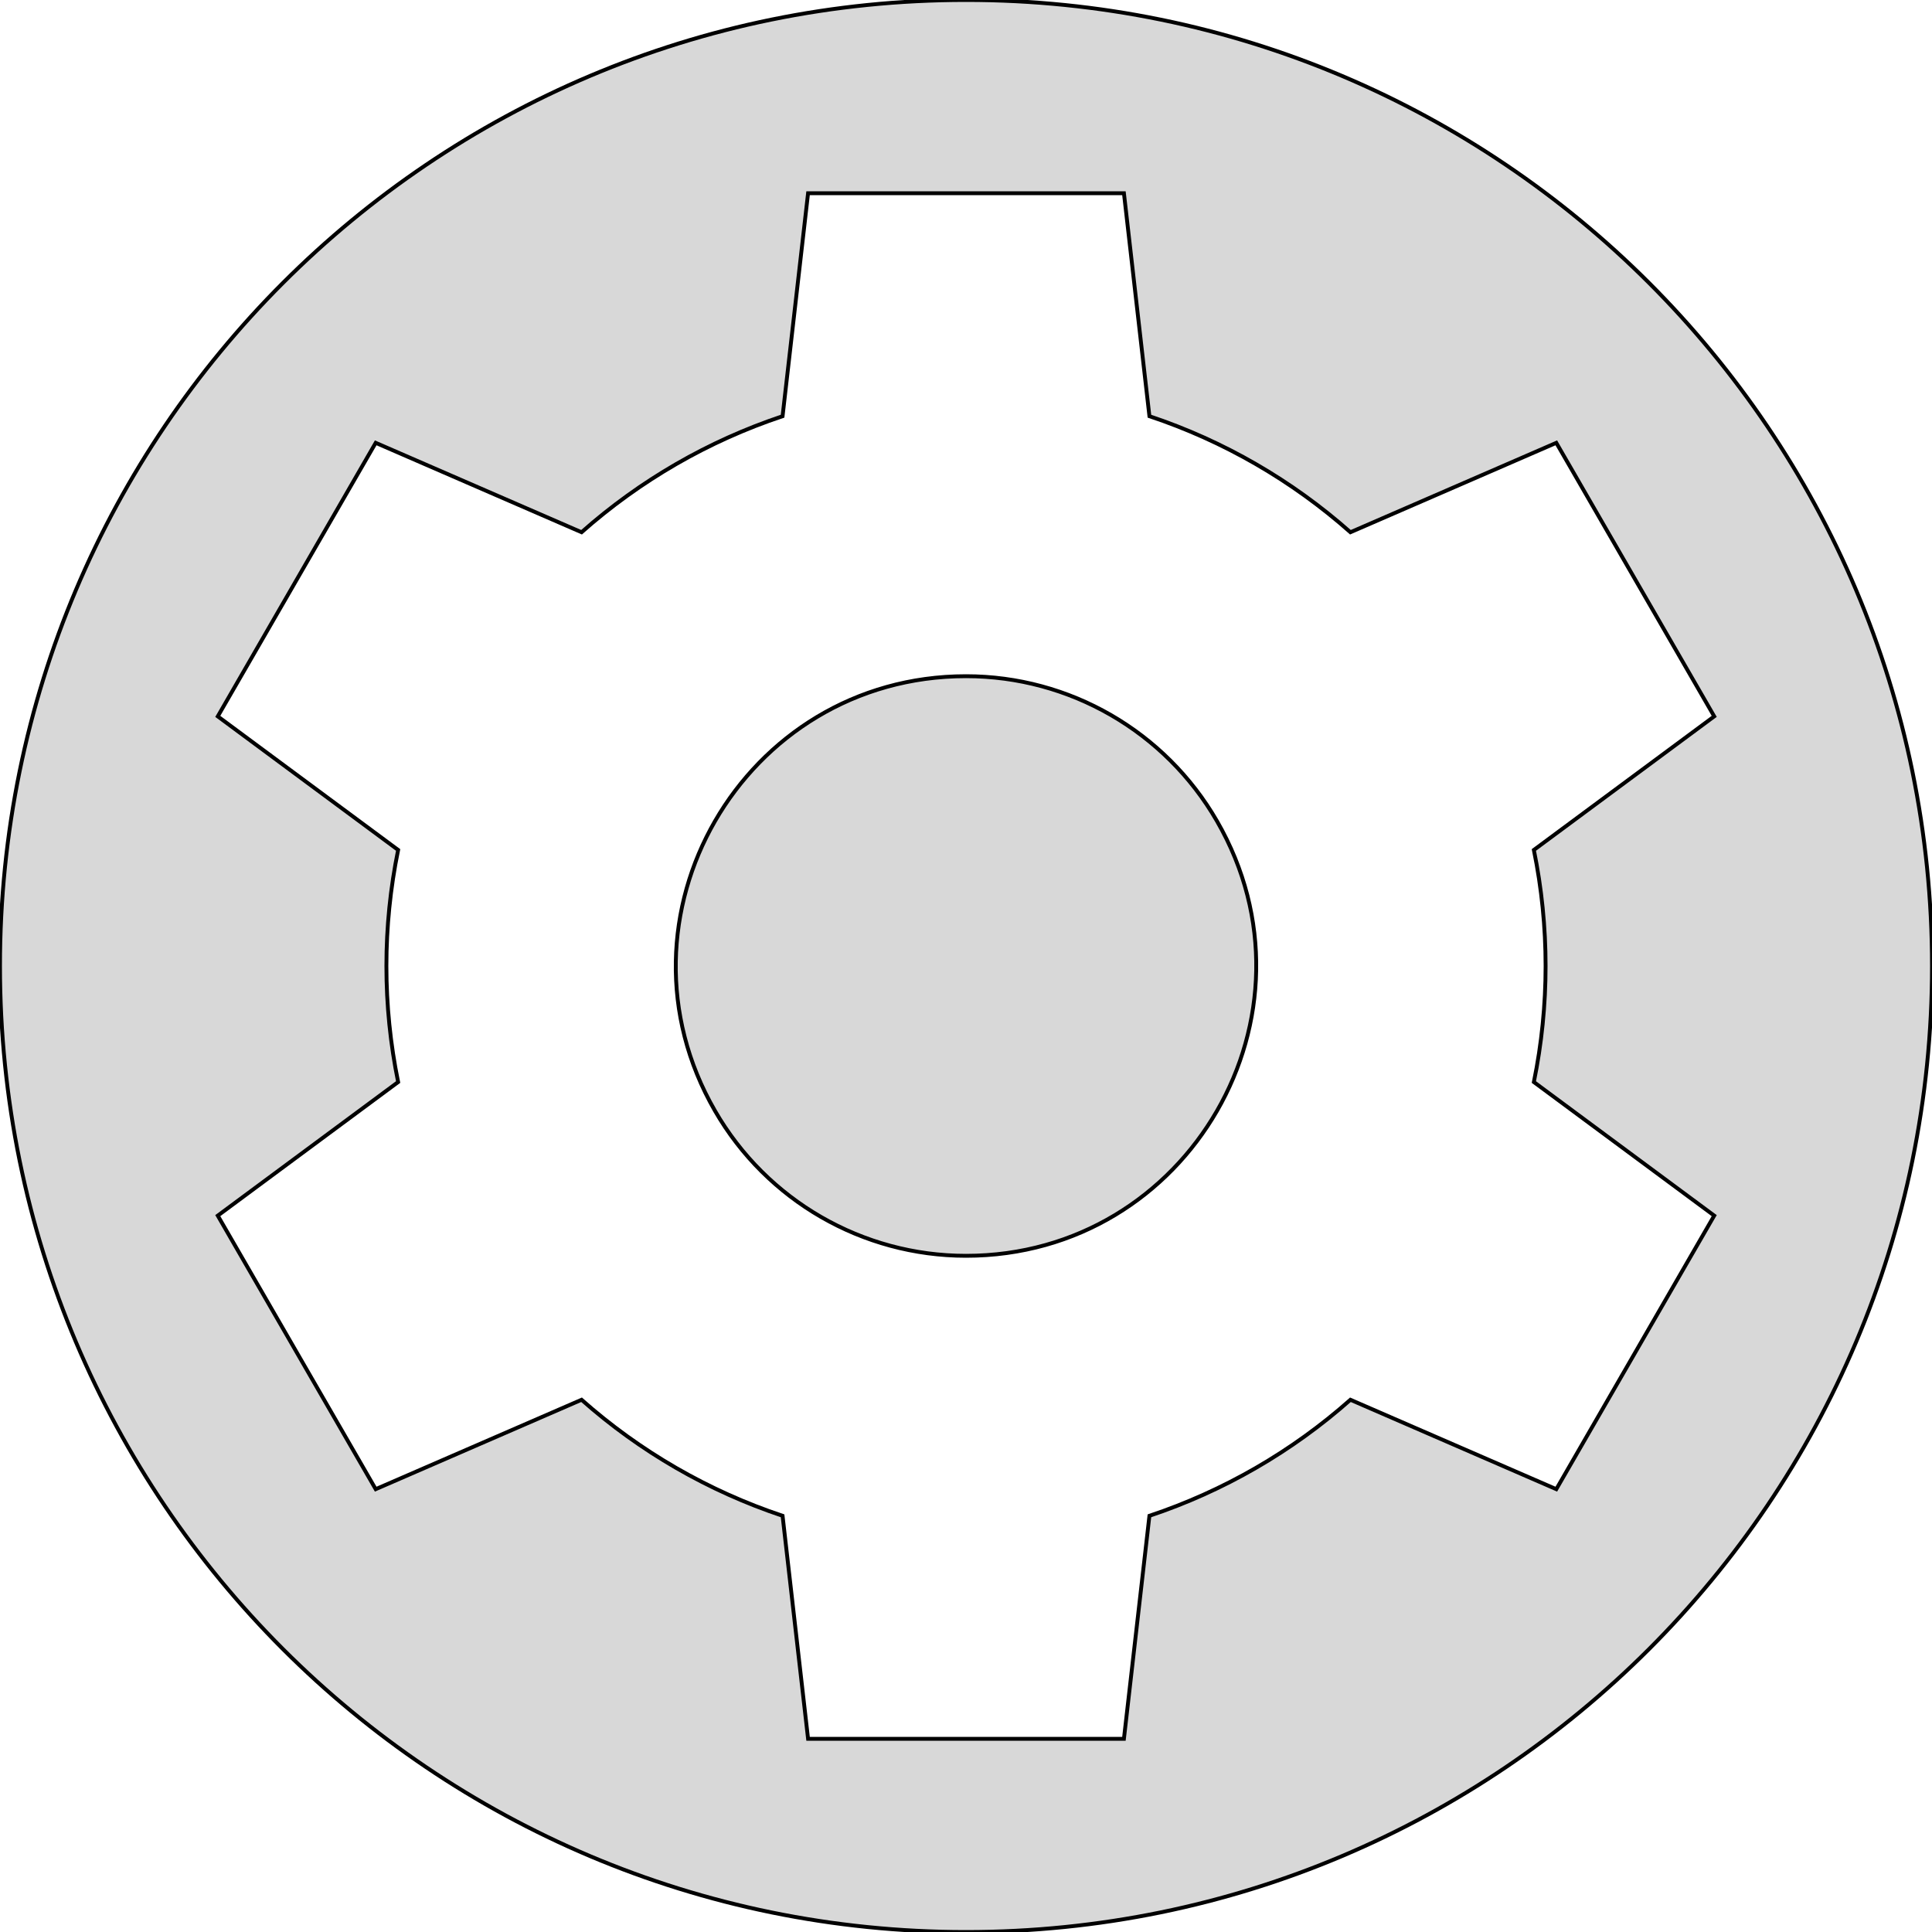 <?xml version="1.0" encoding="utf-8"?>
<svg viewBox="0 0 500 500" xmlns="http://www.w3.org/2000/svg" xmlns:bx="https://boxy-svg.com">
  <defs>
    <bx:grid x="0" y="0" width="50" height="50"/>
  </defs>
  <path d="M 500 250 C 500 388.071 388.071 500 250 500 C 111.929 500 0 388.071 0 250 C 0 111.929 111.929 0 250 0 C 388.071 0 500 111.929 500 250 Z M 202.528 107.71 C 183.341 114.111 165.646 124.327 150.509 137.743 L 97.231 114.604 L 56.359 185.396 L 103.037 219.967 C 98.988 239.784 98.988 260.216 103.037 280.033 L 56.359 314.604 L 97.231 385.396 L 150.509 362.257 C 165.646 375.673 183.341 385.889 202.528 392.29 L 209.128 450 L 290.872 450 L 297.472 392.29 C 316.659 385.889 334.354 375.673 349.491 362.257 L 402.769 385.396 L 443.641 314.604 L 396.963 280.033 C 401.012 260.216 401.012 239.784 396.963 219.967 L 443.641 185.396 L 402.769 114.604 L 349.491 137.743 C 334.354 124.327 316.659 114.111 297.472 107.71 L 290.872 50 L 209.128 50 Z M 314.953 212.5 C 343.82 262.5 307.736 325.001 250 325.001 C 223.205 325.001 198.445 310.706 185.047 287.5 C 156.18 237.5 192.264 174.999 250 174.999 C 276.795 174.999 301.555 189.294 314.953 212.5 Z" style="fill: rgb(216, 216, 216); stroke: rgb(0, 0, 0);"/>
</svg>